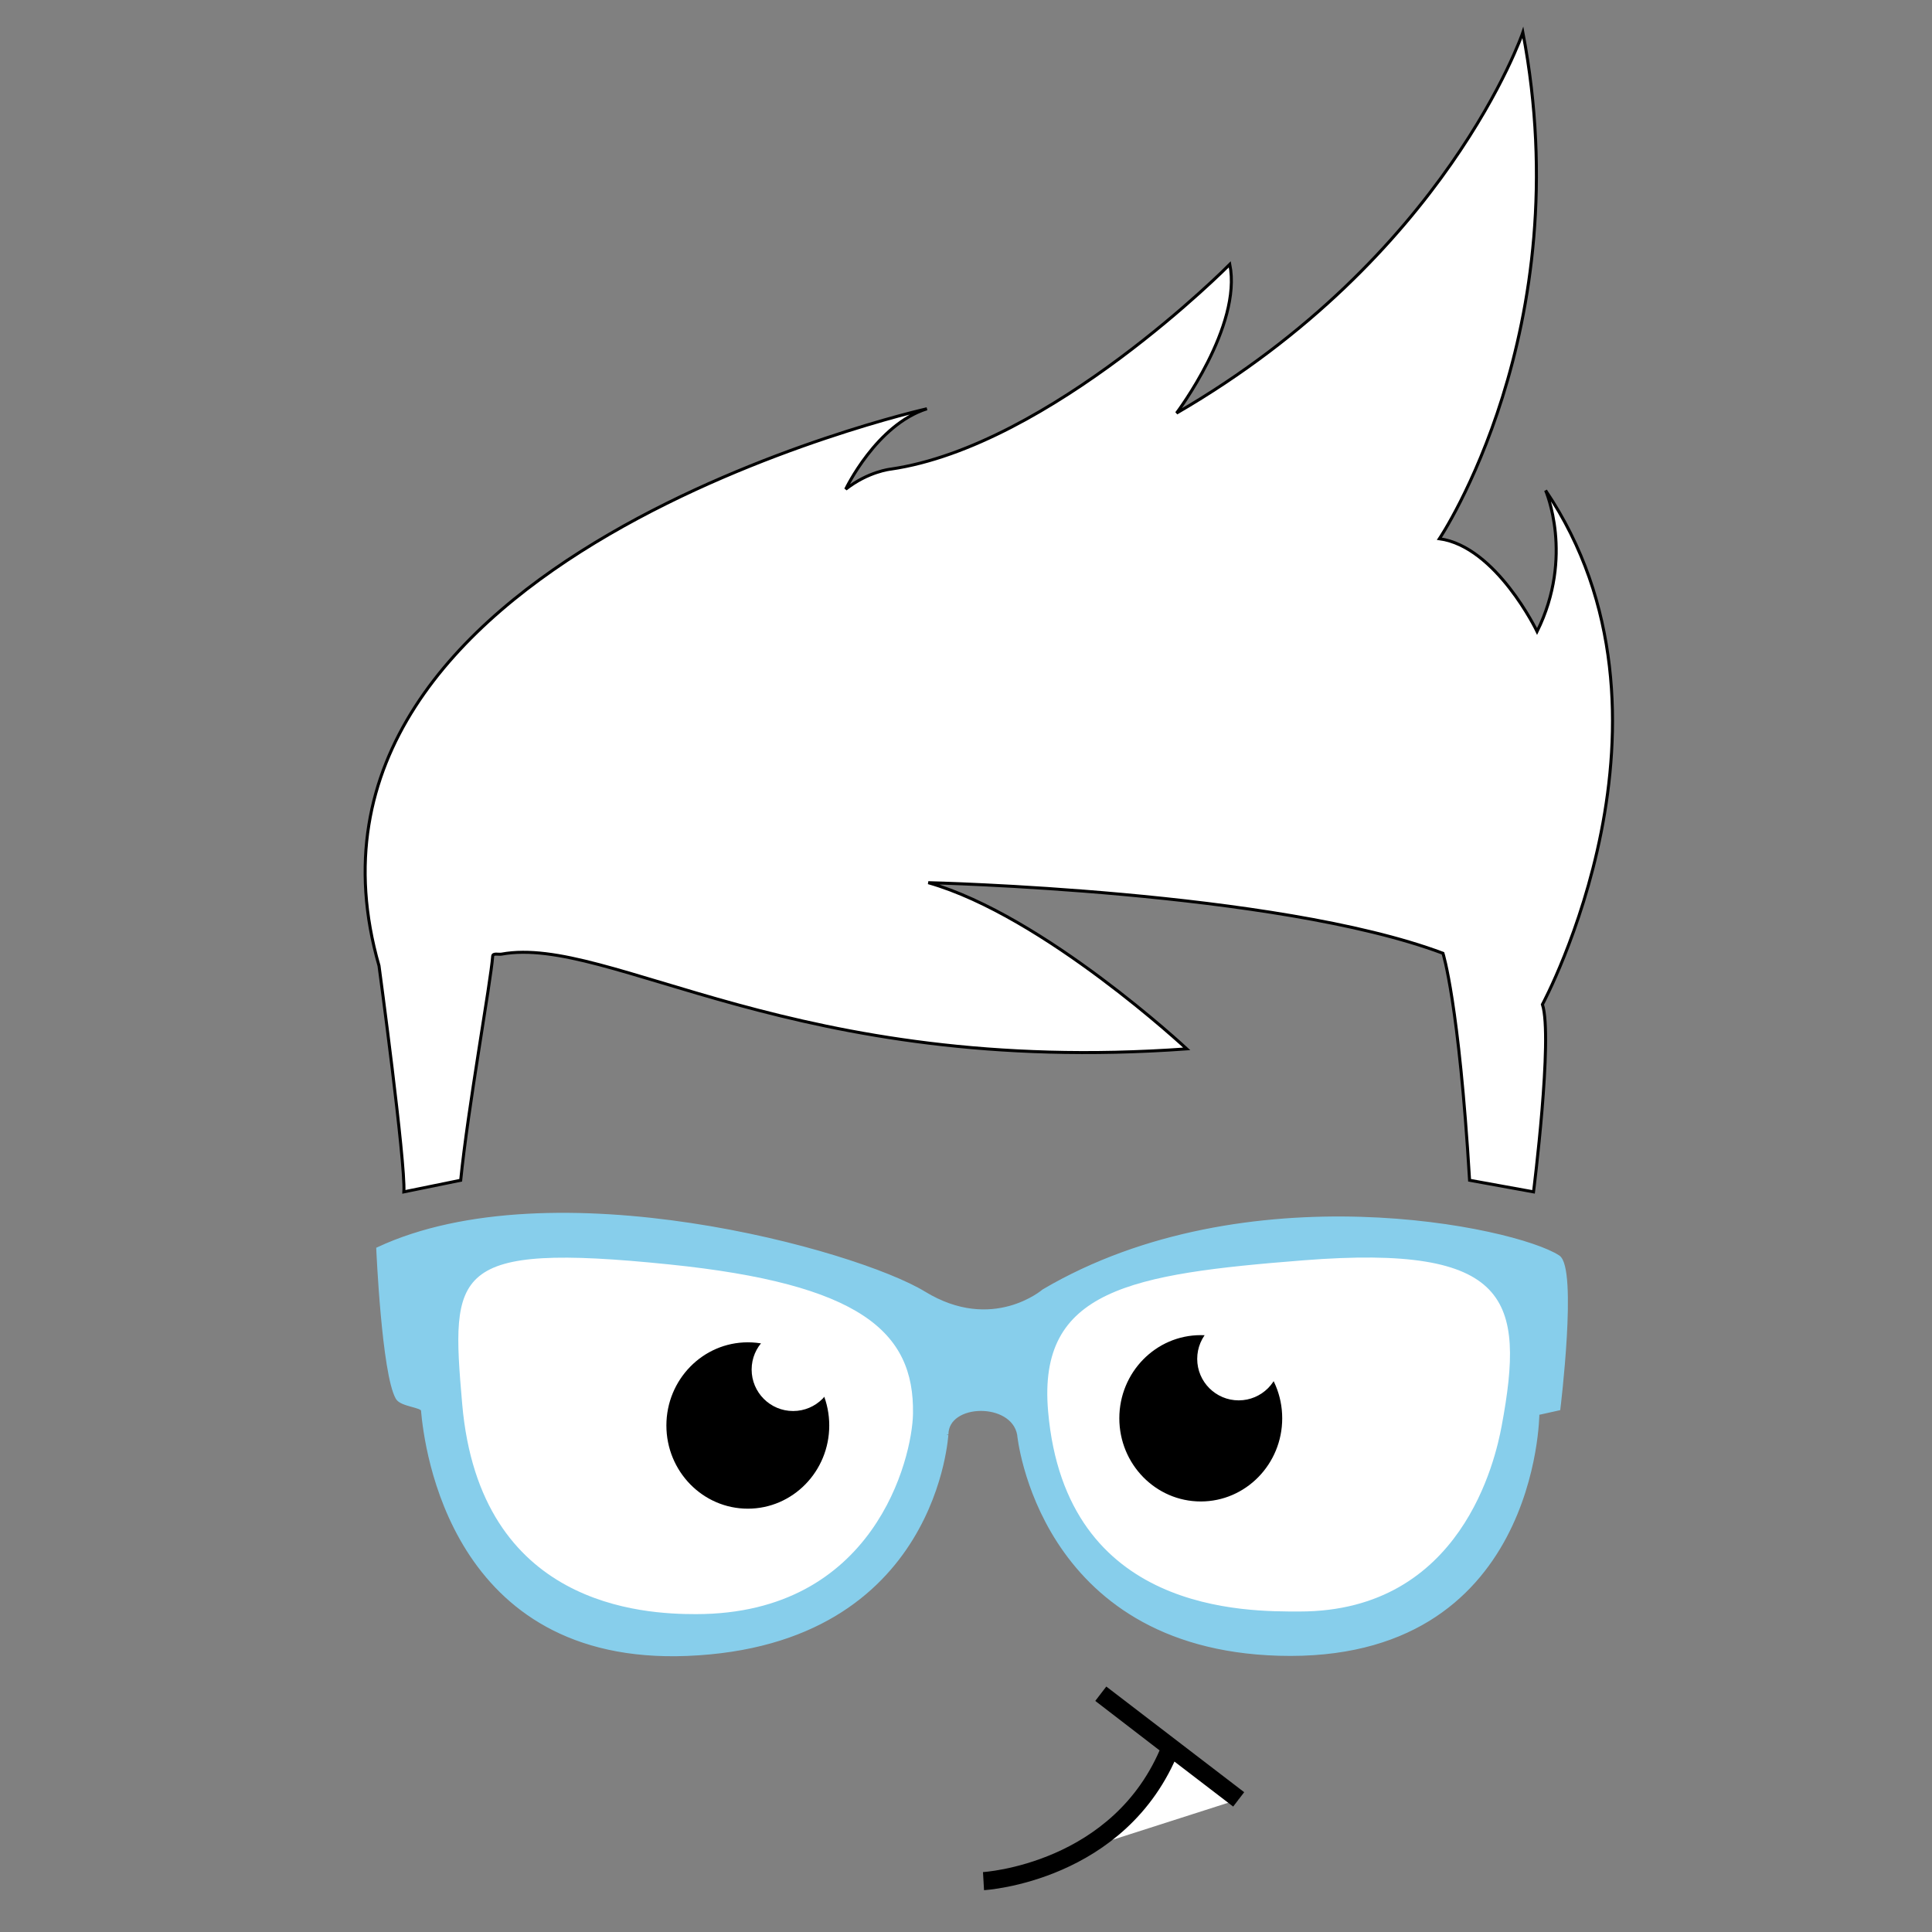 <?xml version="1.0" encoding="UTF-8" standalone="no"?>
<!DOCTYPE svg PUBLIC "-//W3C//DTD SVG 1.1//EN" "http://www.w3.org/Graphics/SVG/1.1/DTD/svg11.dtd">
<svg version="1.1" xmlns="http://www.w3.org/2000/svg" xmlns:xlink="http://www.w3.org/1999/xlink" preserveAspectRatio="xMidYMid meet" viewBox="0 0 640 640" width="640" height="640"><rect x="0" y="0" width="640" height="640" fill="#808080" stroke="none"/><defs><path d="M166.14 316.07C201.95 309.57 263.15 356.8 393.12 347.45C393.12 347.45 345.75 303.28 307.51 292.4C307.51 292.4 422.69 295.01 478 315.79C478 315.79 483.29 332.09 486.82 390.98C488.94 391.37 505.89 394.44 508 394.82C508 394.82 514.48 343.61 510.95 332.73C510.95 332.73 562.48 237.35 512 162.46C512 162.46 521.54 184.22 509.18 209.19C509.18 209.19 495.65 181.02 476.82 178.46C476.82 178.46 523.3 109.33 504.47 10.75C504.47 10.75 479.17 85 389.74 136.85C389.74 136.85 411.51 108.04 407.39 87.56C407.39 87.56 347.96 147.73 295.01 155.41C295.01 155.41 287.65 156.17 280.15 162.05C280.15 162.05 290.3 140.69 307.06 135.41C307.06 135.41 86.71 184.86 125.55 319.92C125.55 319.92 134.38 385.22 133.79 394.82C135.67 394.44 150.73 391.36 152.61 390.98C154.97 367.3 162.62 325.05 163.21 316.73C163.28 315.65 165.15 316.25 166.14 316.07Z" id="k4IOPTuMNQ"></path><path d="M139.96 467.2C141.03 479.5 149.74 551.19 227.63 548.05C311.16 544.67 313.65 473.51 313.68 475.2C313.68 464.34 335.38 463.89 337.44 475.2C337.44 475.23 344.11 545.65 423.57 547.99C509.18 550.51 509.44 468.26 509.44 468.26C510.13 468.11 515.69 466.88 516.39 466.72C516.39 466.72 522.12 420.12 516.24 416.3C501.79 406.91 412.79 388.03 345.68 427.55C345.68 427.55 328.83 442.13 306.18 428.3C283.53 414.47 182.99 386.59 125.14 413.65C125.14 413.65 126.94 455.19 131.58 463.15C132.95 465.51 139.83 465.7 139.96 467.2Z" id="cbJ4ezKV9"></path><path d="M325.8 623.15C325.8 623.15 371.2 620.55 387.79 578.87C386.25 577.68 378.53 571.75 364.65 561.07L410.33 596.07" id="a46scwYpfX"></path><path d="" id="a1I2HkTXRm"></path><path d="" id="a85wh3PQa"></path><path d="M302.94 468.37C303.45 440.65 285 424.83 221.75 418.36C148.91 410.9 148.77 420.93 152.61 465.14C158.49 532.78 213.18 535.21 230.57 535.2C290.05 535.19 302.66 483.26 302.94 468.37Z" id="a18uMNMj0e"></path><path d="M497.92 472.55C505.86 430.12 500.59 411.57 431.72 417C374.62 421.51 343.15 426.67 346.7 467.55C352.57 535.19 413.16 534.33 430.54 534.33C484.76 534.32 495.9 483.32 497.92 472.55Z" id="a32K89Kl9E"></path><path d="M274.2 472.21C274.2 487.15 262.34 499.27 247.73 499.27C233.11 499.27 221.25 487.15 221.25 472.21C221.25 457.28 233.11 445.16 247.73 445.16C262.34 445.16 274.2 457.28 274.2 472.21Z" id="a5cWxHqIDW"></path><path d="M4914.15 957.04C4914.15 963.94 4908.7 969.54 4901.98 969.54C4895.27 969.54 4889.81 963.94 4889.81 957.04C4889.81 950.15 4895.27 944.54 4901.98 944.54C4908.7 944.54 4914.15 950.15 4914.15 957.04Z" id="a7BYBx0648"></path><path d="M424.25 469.83C424.25 484.76 412.38 496.88 397.77 496.88C383.15 496.88 371.29 484.76 371.29 469.83C371.29 454.9 383.15 442.78 397.77 442.78C412.38 442.78 424.25 454.9 424.25 469.83Z" id="a8GKwBEOfo"></path><path d="M5622.29 584.37C5622.29 589.89 5618.03 594.37 5612.78 594.37C5607.54 594.37 5603.28 589.89 5603.28 584.37C5603.28 578.85 5607.54 574.37 5612.78 574.37C5618.03 574.37 5622.29 578.85 5622.29 584.37Z" id="egHOu3h0i"></path><path d="M275.97 453.68C275.97 460.99 270.04 466.92 262.73 466.92C255.42 466.92 249.49 460.99 249.49 453.68C249.49 446.37 255.42 440.44 262.73 440.44C270.04 440.44 275.97 446.37 275.97 453.68Z" id="bmvqaG83E"></path><path d="M3095.52 437.39C3095.52 442.91 3091.04 447.39 3085.52 447.39C3080 447.39 3075.52 442.91 3075.52 437.39C3075.52 431.87 3080 427.39 3085.52 427.39C3091.04 427.39 3095.52 431.87 3095.52 437.39Z" id="b1x3x43oDe"></path><path d="M2669.74 512.26C2669.74 516.12 2666.6 519.26 2662.74 519.26C2658.88 519.26 2655.74 516.12 2655.74 512.26C2655.74 508.4 2658.88 505.26 2662.74 505.26C2666.6 505.26 2669.74 508.4 2669.74 512.26Z" id="hr2LZney7"></path><path d="M423.57 450.15C423.57 457.46 417.63 463.39 410.33 463.39C403.02 463.39 397.09 457.46 397.09 450.15C397.09 442.84 403.02 436.91 410.33 436.91C417.63 436.91 423.57 442.84 423.57 450.15Z" id="avJWfLN4u"></path></defs><g><g><g><use xlink:href="#k4IOPTuMNQ" opacity="1" fill="#ffffff" fill-opacity="1"></use><g><use xlink:href="#k4IOPTuMNQ" opacity="1" fill-opacity="0" stroke="#000000" stroke-width="1" stroke-opacity="1"></use></g></g><g><use xlink:href="#cbJ4ezKV9" opacity="1" fill="#87ceeb" fill-opacity="1"></use><g><use xlink:href="#cbJ4ezKV9" opacity="1" fill-opacity="0" stroke="#87ceeb" stroke-width="1" stroke-opacity="1"></use></g></g><g><use xlink:href="#a46scwYpfX" opacity="1" fill="#ffffff" fill-opacity="1"></use><g><use xlink:href="#a46scwYpfX" opacity="1" fill-opacity="0" stroke="#000000" stroke-width="6" stroke-opacity="1"></use></g></g><g><use xlink:href="#a1I2HkTXRm" opacity="1" fill="#ffffff" fill-opacity="1"></use><g><use xlink:href="#a1I2HkTXRm" opacity="1" fill-opacity="0" stroke="#000000" stroke-width="1" stroke-opacity="1"></use></g></g><g><use xlink:href="#a85wh3PQa" opacity="1" fill="#ffffff" fill-opacity="1"></use><g><use xlink:href="#a85wh3PQa" opacity="1" fill-opacity="0" stroke="#000000" stroke-width="1" stroke-opacity="1"></use></g></g><g><use xlink:href="#a18uMNMj0e" opacity="1" fill="#ffffff" fill-opacity="1"></use><g><use xlink:href="#a18uMNMj0e" opacity="1" fill-opacity="0" stroke="#87ceeb" stroke-width="1" stroke-opacity="1"></use></g></g><g><use xlink:href="#a32K89Kl9E" opacity="1" fill="#ffffff" fill-opacity="1"></use><g><use xlink:href="#a32K89Kl9E" opacity="1" fill-opacity="0" stroke="#87ceeb" stroke-width="1" stroke-opacity="1"></use></g></g><g><use xlink:href="#a5cWxHqIDW" opacity="1" fill="#000000" fill-opacity="1"></use><g><use xlink:href="#a5cWxHqIDW" opacity="1" fill-opacity="0" stroke="#000000" stroke-width="1" stroke-opacity="1"></use></g></g><g><use xlink:href="#a7BYBx0648" opacity="1" fill="#ffffff" fill-opacity="1"></use><g><use xlink:href="#a7BYBx0648" opacity="1" fill-opacity="0" stroke="#ffffff" stroke-width="1" stroke-opacity="1"></use></g></g><g><use xlink:href="#a8GKwBEOfo" opacity="1" fill="#000000" fill-opacity="1"></use><g><use xlink:href="#a8GKwBEOfo" opacity="1" fill-opacity="0" stroke="#000000" stroke-width="1" stroke-opacity="1"></use></g></g><g><use xlink:href="#egHOu3h0i" opacity="1" fill="#ffffff" fill-opacity="1"></use><g><use xlink:href="#egHOu3h0i" opacity="1" fill-opacity="0" stroke="#ffffff" stroke-width="1" stroke-opacity="1"></use></g></g><g><use xlink:href="#bmvqaG83E" opacity="1" fill="#ffffff" fill-opacity="1"></use><g><use xlink:href="#bmvqaG83E" opacity="1" fill-opacity="0" stroke="#ffffff" stroke-width="1" stroke-opacity="1"></use></g></g><g><use xlink:href="#b1x3x43oDe" opacity="1" fill="#ffffff" fill-opacity="1"></use><g><use xlink:href="#b1x3x43oDe" opacity="1" fill-opacity="0" stroke="#ffffff" stroke-width="1" stroke-opacity="1"></use></g></g><g><use xlink:href="#hr2LZney7" opacity="1" fill="#ffffff" fill-opacity="1"></use><g><use xlink:href="#hr2LZney7" opacity="1" fill-opacity="0" stroke="#ffffff" stroke-width="1" stroke-opacity="1"></use></g></g><g><use xlink:href="#avJWfLN4u" opacity="1" fill="#ffffff" fill-opacity="1"></use><g><use xlink:href="#avJWfLN4u" opacity="1" fill-opacity="0" stroke="#ffffff" stroke-width="1" stroke-opacity="1"></use></g></g></g></g></svg>